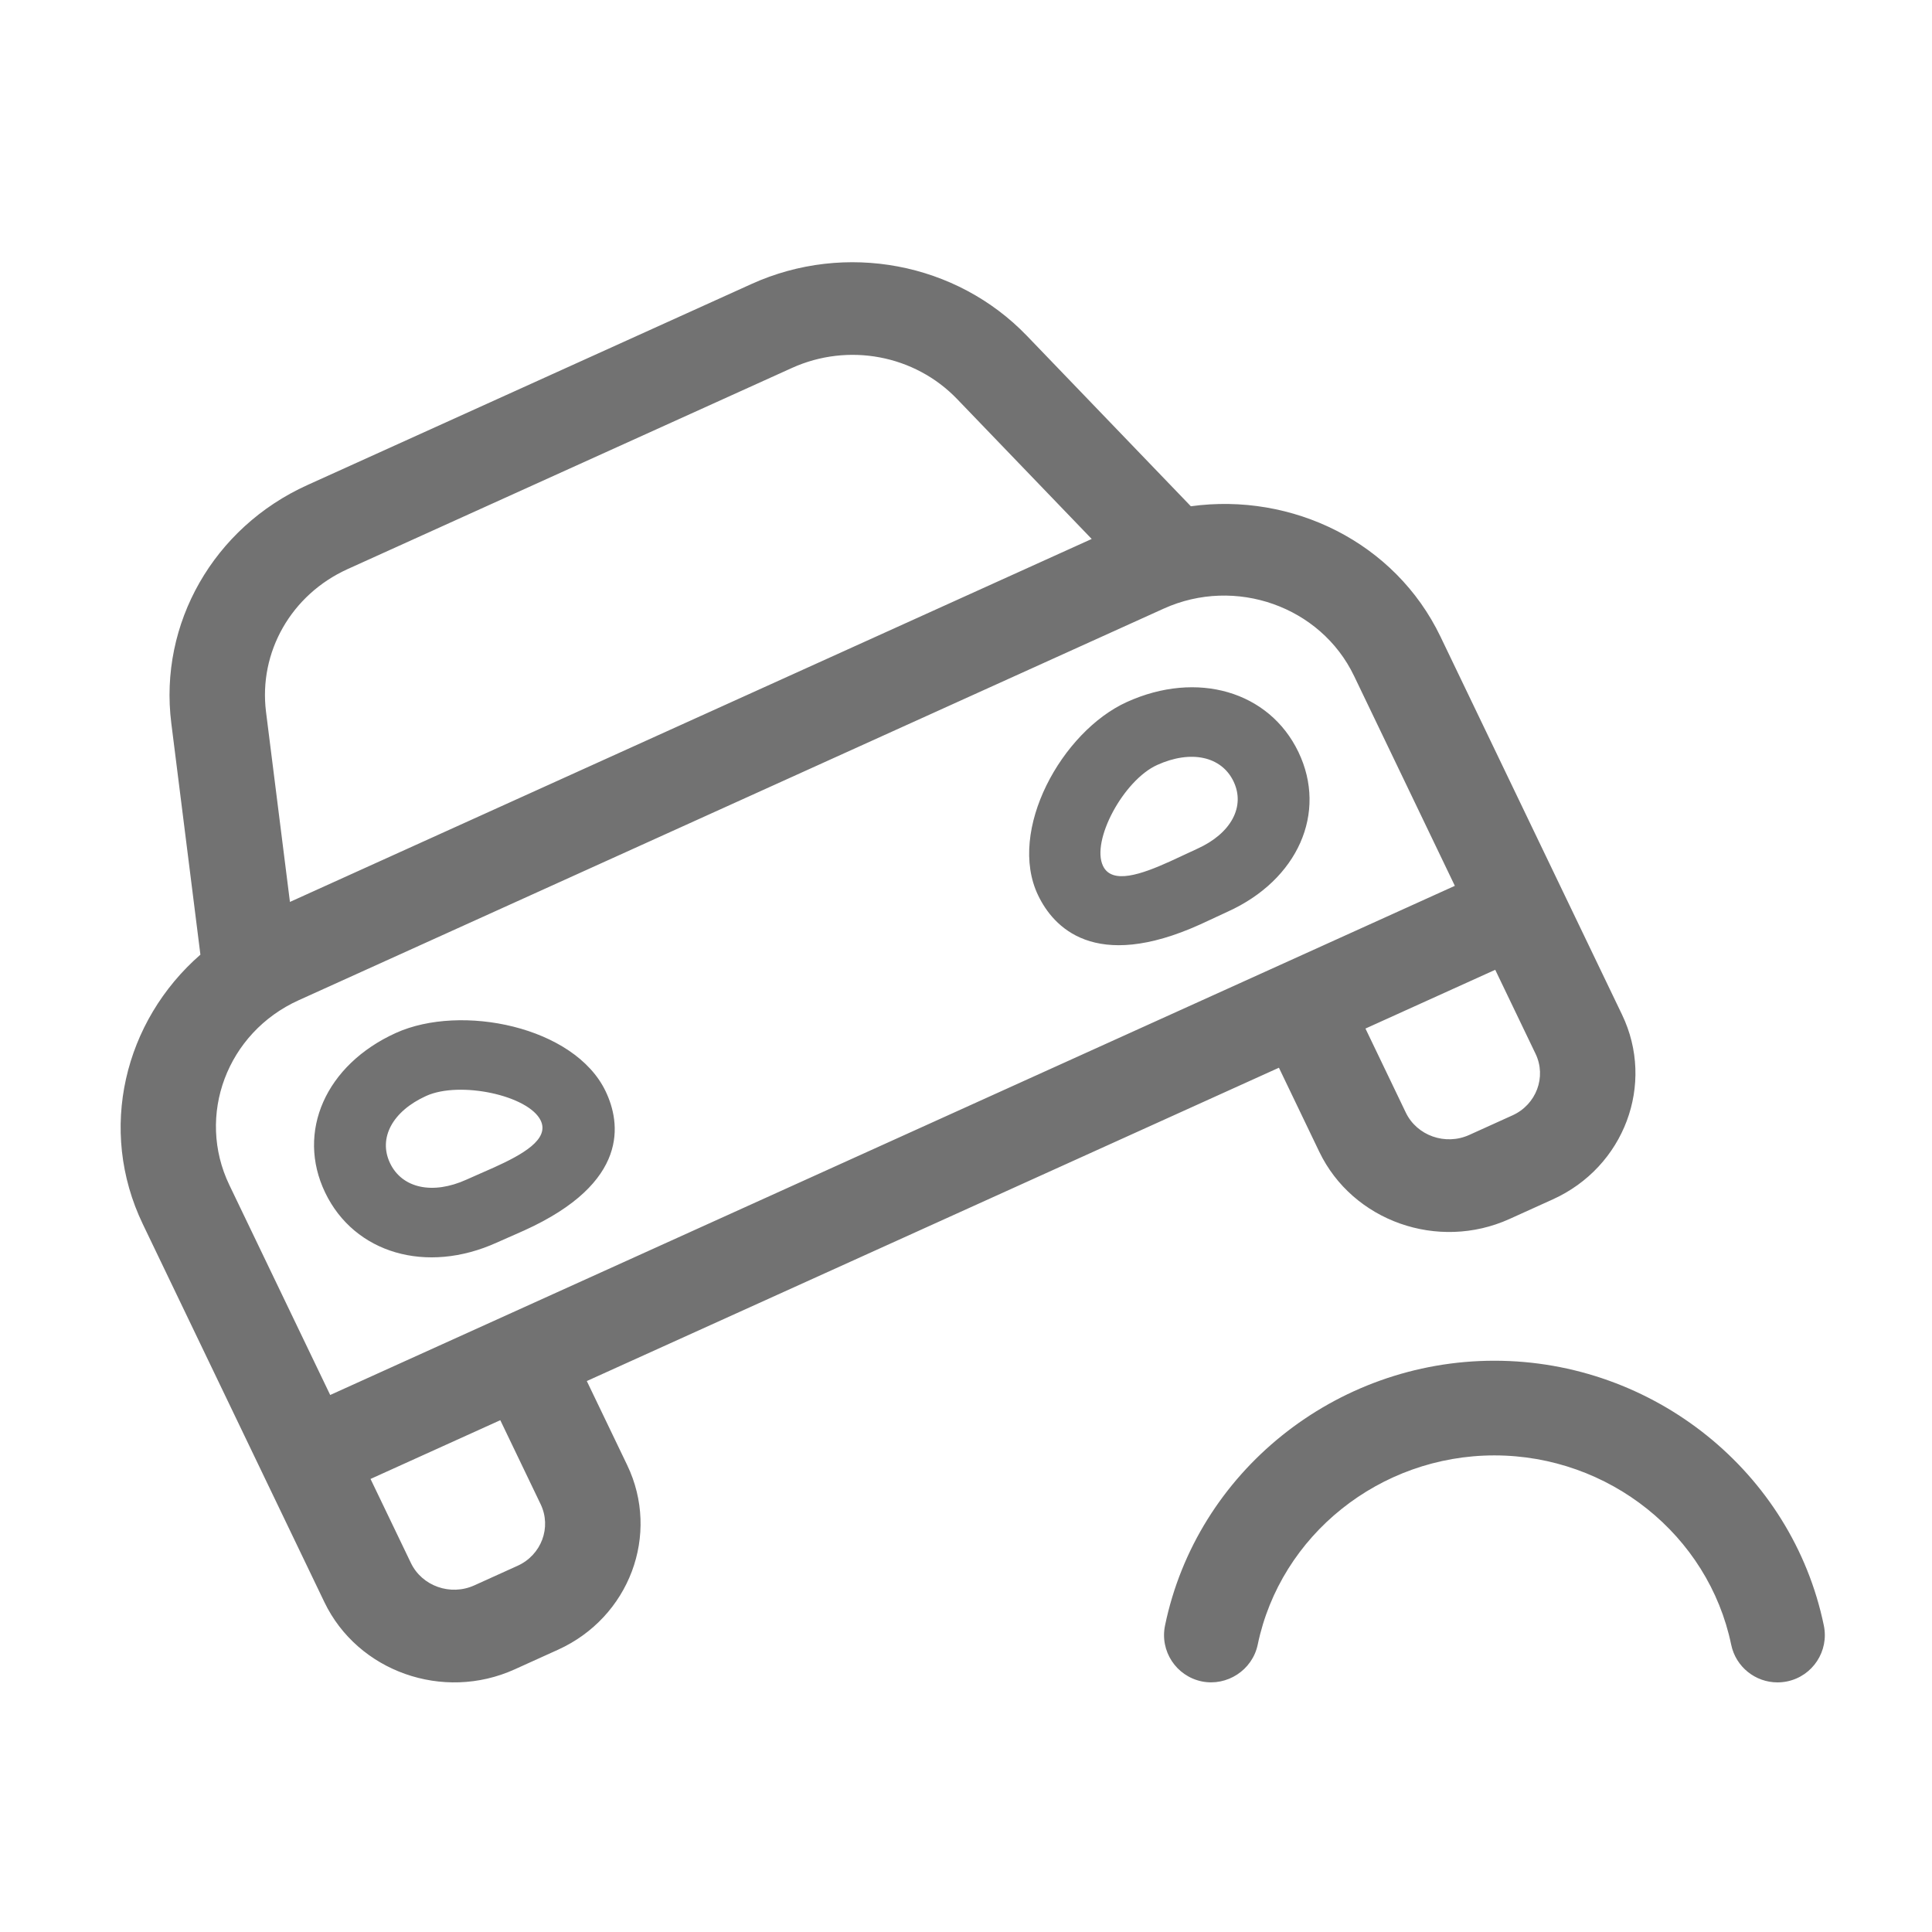 ﻿<?xml version='1.0' encoding='UTF-8'?>
<svg viewBox="-1.998 -2.775 31.997 32" xmlns="http://www.w3.org/2000/svg">
  <g transform="matrix(0.049, 0, 0, 0.049, 0, 0)">
    <path d="M157.56, 410.15L391.49, 304.25L405.12, 332.64C416.4, 356.12 445.25, 366.32 469.43, 355.37L484.05, 348.75C508.24, 337.8 518.74, 309.79 507.46, 286.31L446.1, 158.56C430.73, 126.56 395.94, 109.77 361.72, 114.48L306.3, 56.86C282.46, 32.08 244.91, 25.01 213.26, 39.34L63.1, 107.32C31.45, 121.65 12.89, 154.12 17.12, 187.78L26.96, 266.03C1.24, 288.46 -7.87, 325.13 7.5, 357.12L68.86, 484.87C80.14, 508.35 108.99, 518.55 133.17, 507.6L147.79, 500.98C171.98, 490.03 182.48, 462.02 171.2, 438.54L157.56, 410.15zM478.23, 299.54C481.99, 307.37 478.48, 316.71 470.43, 320.35L455.81, 326.97C447.76, 330.62 438.13, 327.23 434.37, 319.4L420.74, 291.01L464.6, 271.15L478.23, 299.54zM76.73, 135.71L226.9, 67.73C245.94, 59.11 268.38, 63.33 282.72, 78.24L328.21, 125.53L57.22, 248.21L49.14, 183.99C46.6, 163.73 57.69, 144.33 76.73, 135.71zM134.16, 472.59L119.54, 479.21C111.49, 482.86 101.86, 479.47 98.1, 471.63L84.46, 443.24L128.32, 423.38L141.95, 451.77C145.72, 459.61 142.21, 468.95 134.16, 472.59zM70.83, 414.86L36.74, 343.89C25.46, 320.41 35.96, 292.4 60.15, 281.45L352.56, 149.07C376.75, 138.12 405.6, 148.32 416.87, 171.8L437.32, 214.38L450.95, 242.77L407.09, 262.63L377.85, 275.87L70.83, 414.86zM398.08, 197.54C388.21, 177 363.84, 169.89 340.12, 180.63C318.1, 190.6 299.58, 224.08 310.1, 245.98C315.2, 256.61 329.11, 272.01 364.94, 255.79L374.16, 251.51C397.89, 240.77 407.94, 218.08 398.08, 197.54zM363.94, 230.22C361.09, 231.51 357.93, 233.05 354.72, 234.5C345.1, 238.86 335.09, 242.42 332.03, 236.05C327.95, 227.56 338.94, 207.08 350.34, 201.92C361.74, 196.76 372.06, 198.97 376.14, 207.46C380.22, 215.95 375.34, 225.06 363.94, 230.22zM93.04, 292.49C69.32, 303.23 59.26, 325.93 69.13, 346.46C79, 367 103.37, 374.11 127.09, 363.37L136.39, 359.26C172.22, 343.04 169, 322.79 163.9, 312.17C153.38, 290.27 115.07, 282.52 93.04, 292.49zM126.17, 337.97C122.96, 339.42 119.71, 340.78 116.87, 342.08C105.47, 347.24 95.15, 345.02 91.07, 336.53C86.99, 328.04 91.88, 318.94 103.28, 313.78C114.68, 308.62 137.9, 313.61 141.98, 322.1C145.03, 328.46 135.79, 333.62 126.17, 337.97zM575.66, 492.75C564.94, 440.91 518.1, 403.28 464.32, 403.28C410.54, 403.28 363.72, 440.91 353, 492.75C351.19, 501.41 356.75, 509.87 365.41, 511.67C373.91, 513.4 382.5, 507.9 384.32, 499.25C392.01, 462.19 425.63, 435.28 464.32, 435.28C503.01, 435.28 536.66, 462.19 544.35, 499.25C545.91, 506.8 552.57, 512 559.98, 512C561.07, 512 562.17, 511.89 563.26, 511.67C571.91, 509.88 577.47, 501.41 575.66, 492.75z" fill="#727272" fill-opacity="1" class="Black" />
  </g>
</svg>